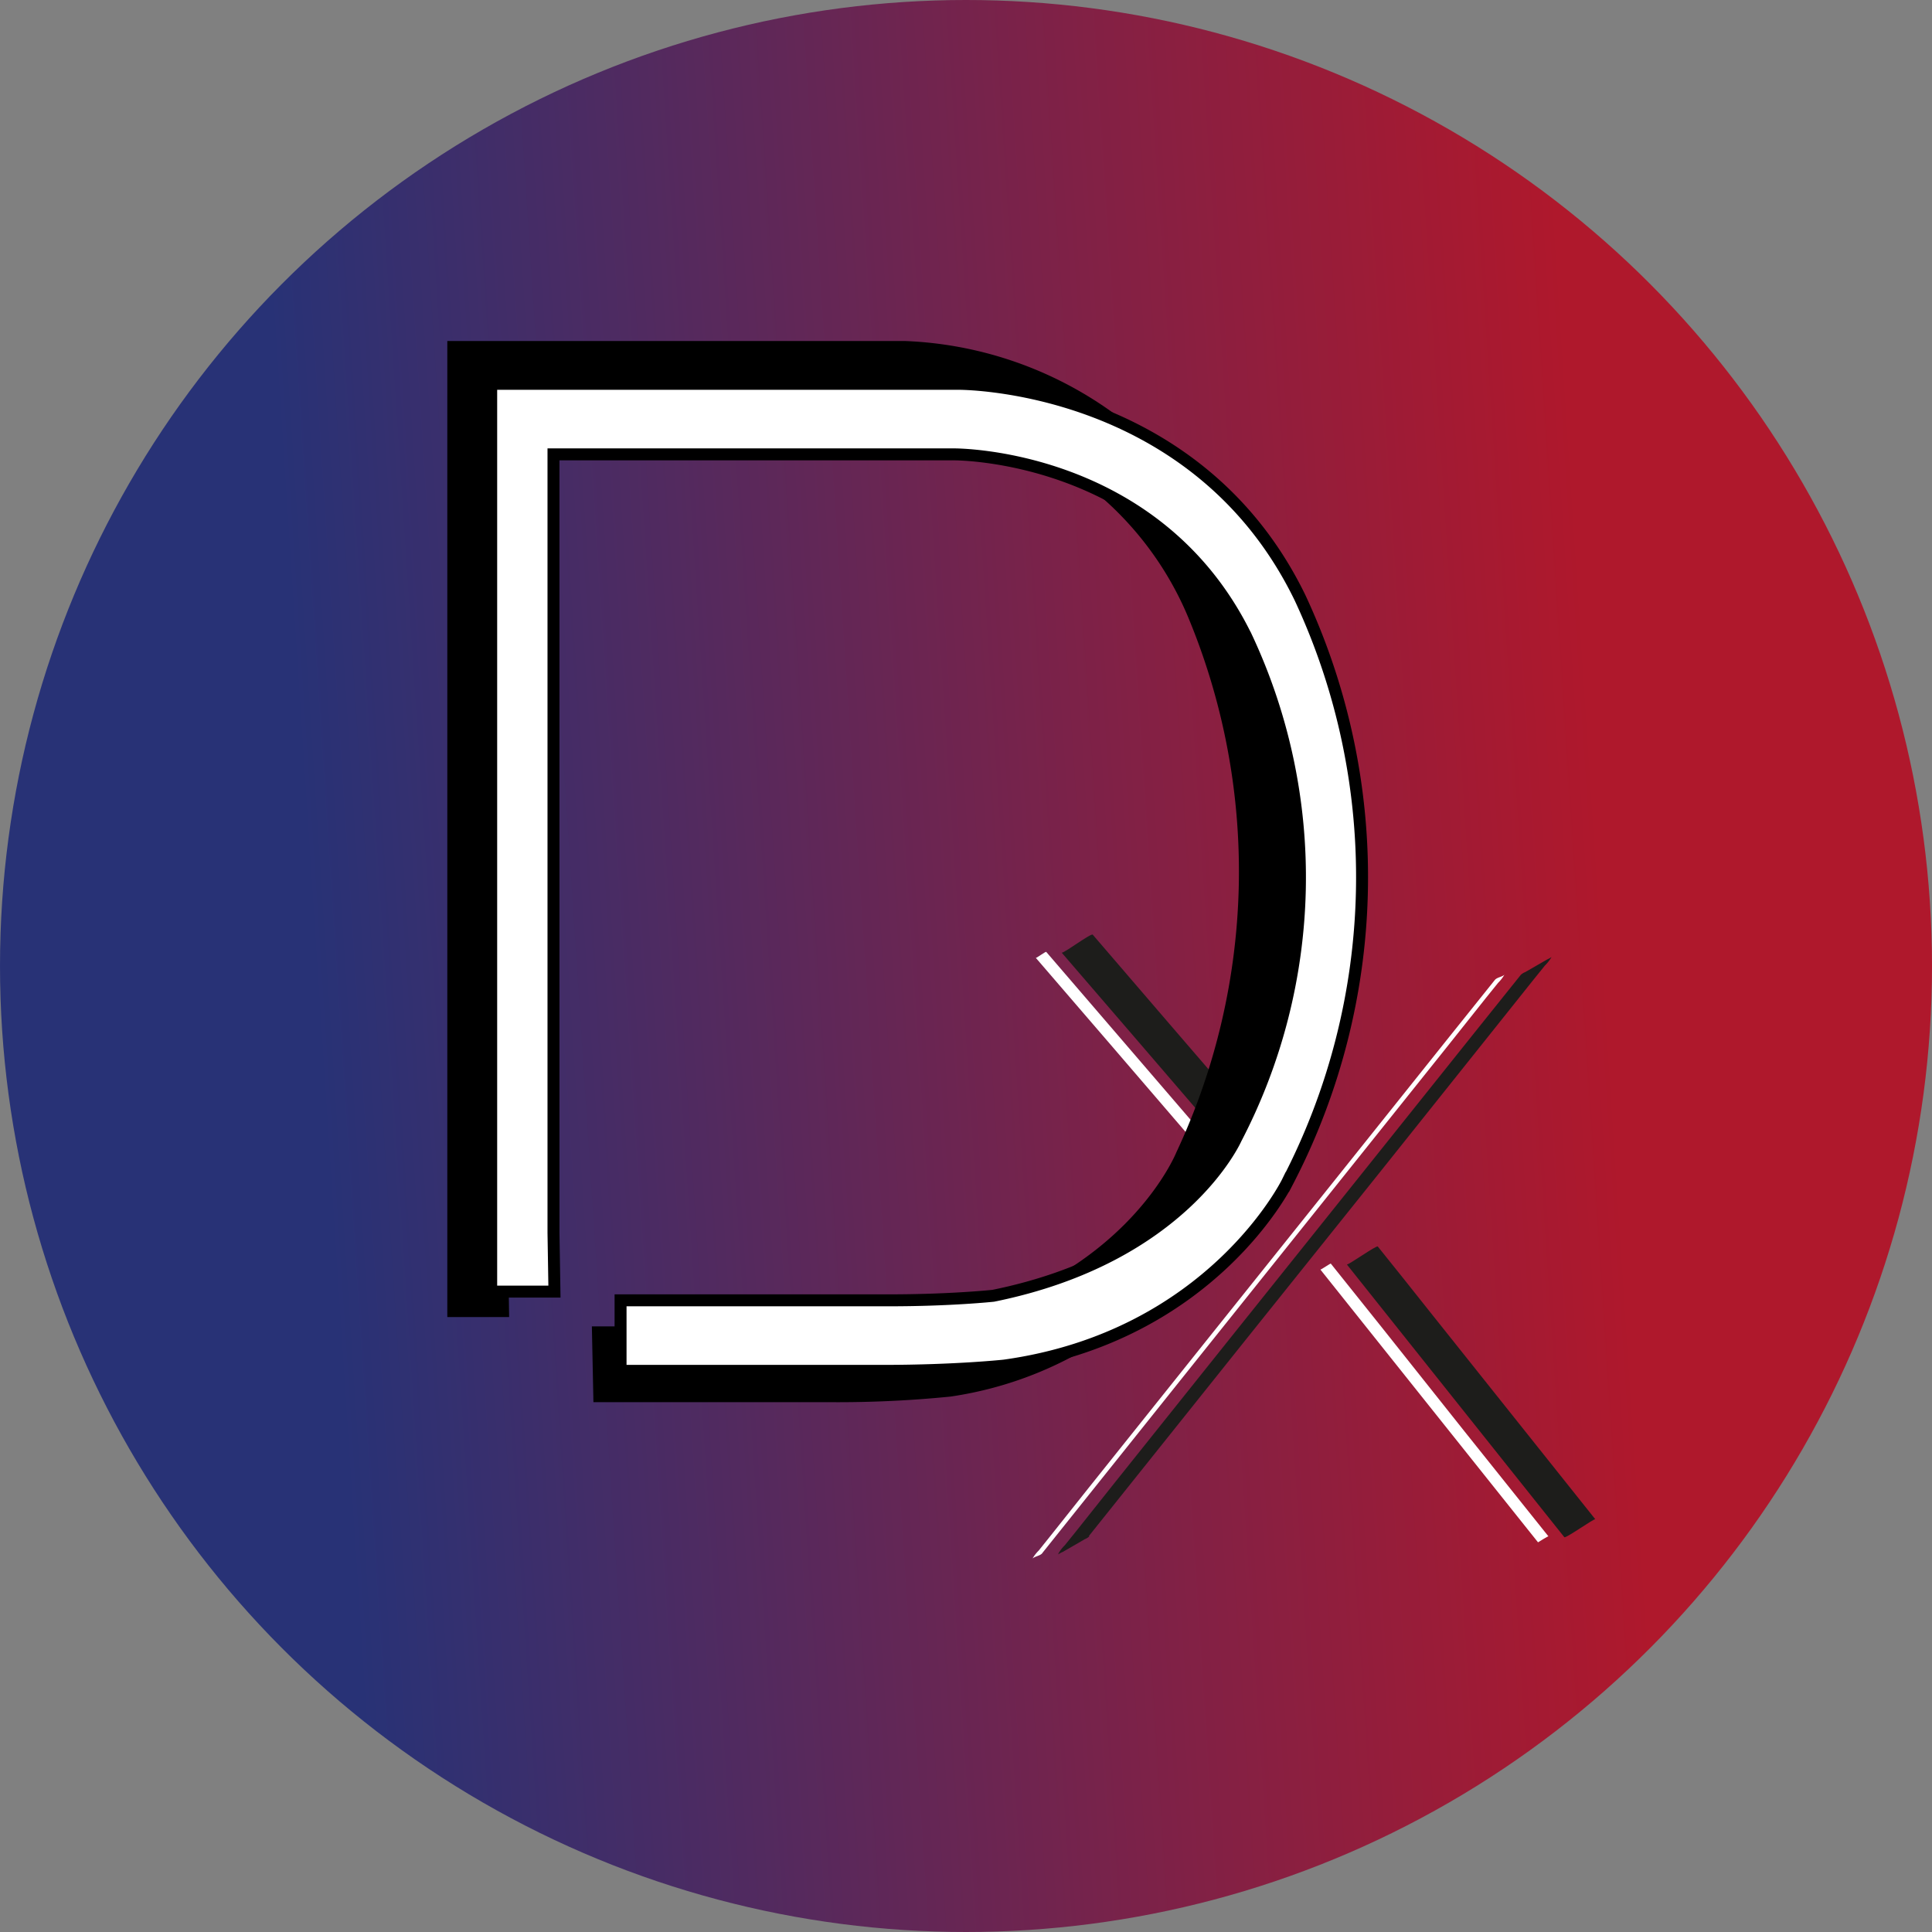 <svg id="Layer_1" data-name="Layer 1" xmlns="http://www.w3.org/2000/svg" xmlns:xlink="http://www.w3.org/1999/xlink" viewBox="0 0 161.58 161.58"><rect x="0" y="0" width="161.58" height="161.58" fill="#808080" stroke="none"/><defs><style>.cls-1{fill:url(#linear-gradient);}.cls-2{fill:#1d1d1b;}.cls-3,.cls-4{fill:#fff;}.cls-4{stroke:#000;stroke-miterlimit:10;}</style><linearGradient id="linear-gradient" x1="165.71" y1="75.22" x2="-0.14" y2="86.1" gradientUnits="userSpaceOnUse"><stop offset="0" stop-color="#af182c"/><stop offset="0.19" stop-color="#af182c"/><stop offset="0.43" stop-color="#802146"/><stop offset="0.84" stop-color="#283276"/></linearGradient></defs><circle class="cls-1" cx="80.79" cy="80.79" r="80.79"/><path class="cls-2" d="M293.57,454.46l3.86-4.83,9.23-11.55,11.21-14L327.51,412l3.19-4,1-1.24a3.62,3.62,0,0,0,.52-.65.24.24,0,0,1,.06-.08,2.47,2.47,0,0,1-.38.21l-.92.53-.92.53a1.16,1.16,0,0,0-.37.23l-3.87,4.83-9.23,11.55-11.2,14L295.73,450l-3.18,4-1,1.24a3.18,3.18,0,0,0-.51.65L291,456a2.15,2.15,0,0,1,.39-.21l.92-.53.91-.53a1.33,1.33,0,0,0,.38-.23Z" transform="translate(-202.5 -326)"/><path class="cls-2" d="M335.92,453.06,322,435.6q-2.13-2.69-4.27-5.35c-.1-.13-2.52,1.6-2.59,1.5l13.92,17.46,4.27,5.35c.11.13,2.52-1.6,2.6-1.5Z" transform="translate(-202.5 -326)"/><path class="cls-2" d="M306.65,419q-6.39-7.41-12.76-14.83c-.13-.16-2.49,1.62-2.6,1.5q6.39,7.41,12.76,14.83c.14.16,2.49-1.62,2.6-1.5Z" transform="translate(-202.5 -326)"/><path class="cls-3" d="M302.75,420.44Q296.36,413,290,405.61c-.05-.05-.83.54-.87.5q6.39,7.41,12.76,14.83c.05.05.83-.54.87-.5Z" transform="translate(-202.5 -326)"/><path class="cls-3" d="M289.67,455.89l3.86-4.83,9.23-11.55,11.2-14,9.65-12.07,3.18-4,1-1.24a3.18,3.18,0,0,0,.51-.65l.07-.08c-.19.24-.67.25-.86.5l-3.87,4.83-9.23,11.55-11.2,14-9.65,12.07-3.18,4-1,1.25a3.18,3.18,0,0,0-.51.65l-.07.08c.19-.24.67-.26.87-.5Z" transform="translate(-202.5 -326)"/><path d="M245,430.89v-70h32.77a27.29,27.29,0,0,1,24,16.49,55.35,55.35,0,0,1-.89,45s-4.27,10.67-19.87,14.15a81.51,81.51,0,0,1-8.46.4H252l.13,6.34h20a94.27,94.27,0,0,0,9.87-.47,31.22,31.22,0,0,0,23.19-16.5c13.12-28,1-52.54,1-52.54a31.83,31.83,0,0,0-28-19.24H239.91v81.63l5.17,0Z" transform="translate(-202.5 -326)"/><path class="cls-3" d="M332,454.49q-7-8.73-13.93-17.47l-4.27-5.34c0-.05-.84.53-.87.5l13.93,17.46,4.27,5.35s.84-.53.87-.5Z" transform="translate(-202.5 -326)"/><path class="cls-4" d="M248.79,429.11V364h33.47s17-.15,24.51,15.34a47.3,47.3,0,0,1-.9,41.88s-4.36,9.92-20.3,13.15c0,0-3.53.38-8.65.38H254.4l0,5.9h22c6,0,10.09-.44,10.09-.44,17.34-2.41,23.68-15.35,23.68-15.35A55.21,55.21,0,0,0,311.23,376c-8.77-18.07-28.59-17.9-28.59-17.9H243.58v75.92l5.29,0Z" transform="translate(-202.5 -326)"/></svg>